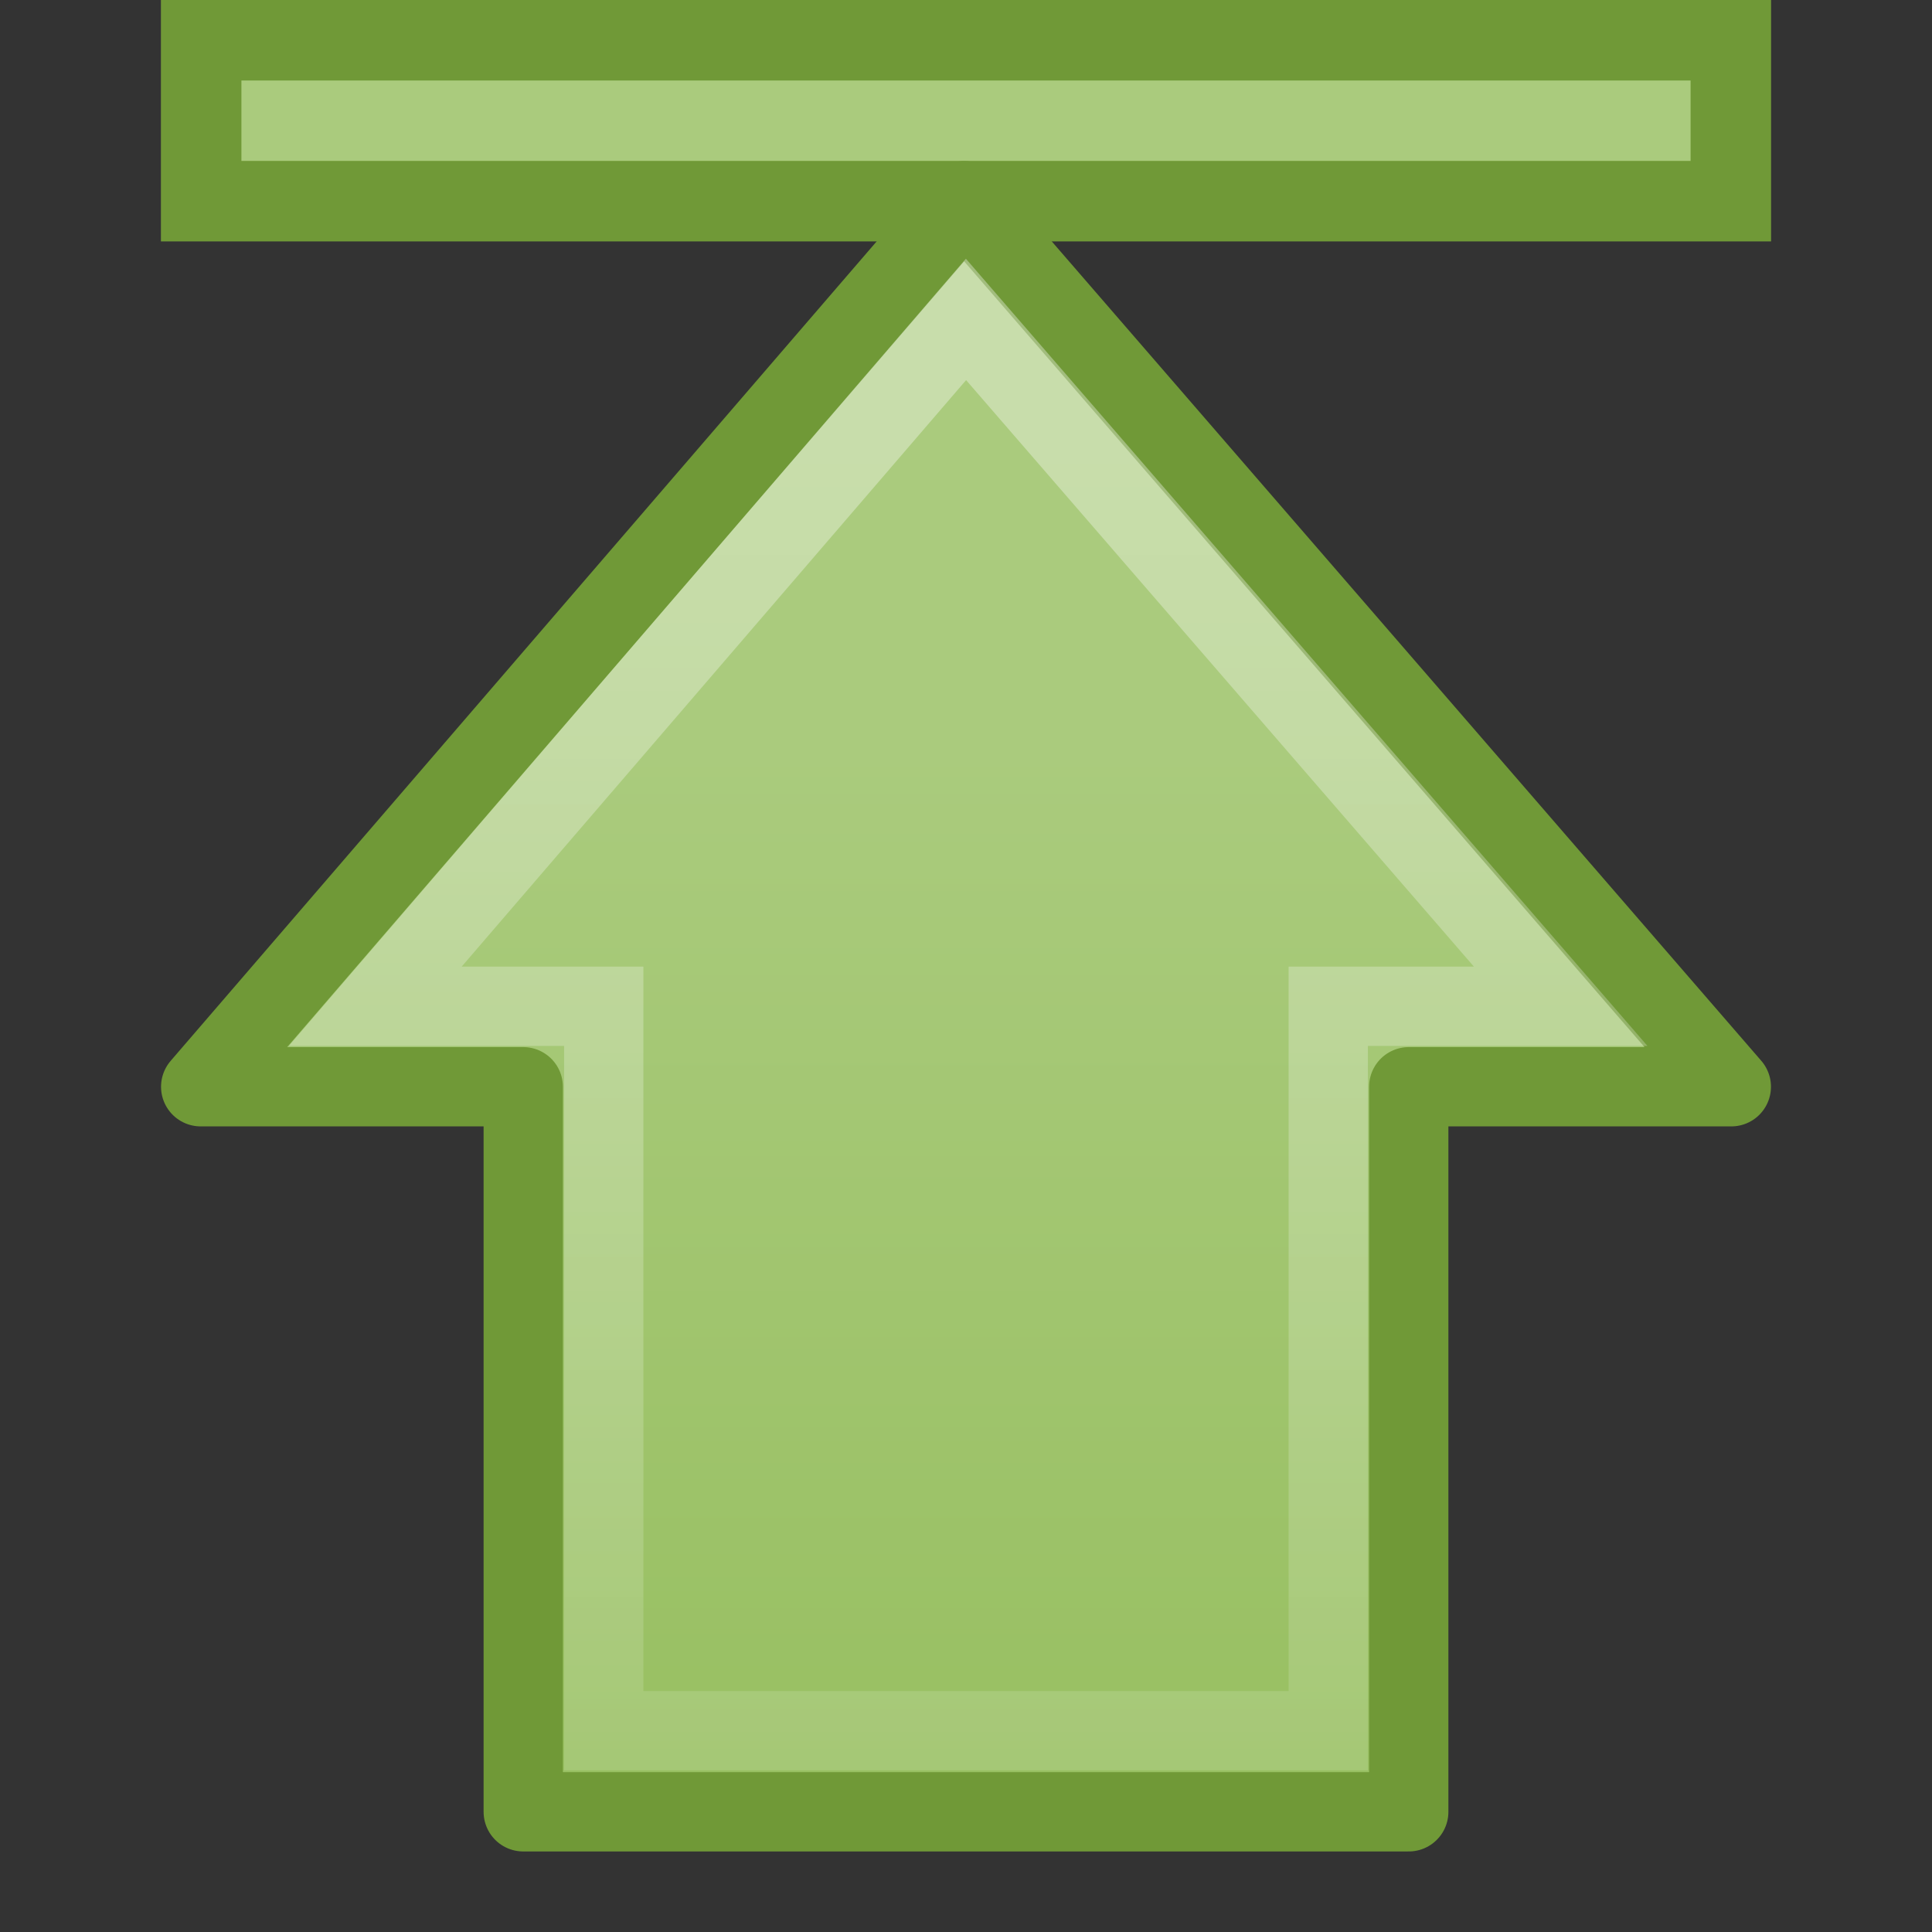 <?xml version="1.0" encoding="UTF-8" standalone="no"?>
<!-- Created with Inkscape (http://www.inkscape.org/) -->

<svg
   xmlns:svg="http://www.w3.org/2000/svg"
   xmlns="http://www.w3.org/2000/svg"
   xmlns:xlink="http://www.w3.org/1999/xlink"
   version="1.0"
   width="24"
   height="24"
   id="svg2">
  <rect width="100%" height="100%" fill="#333333" stroke="none"/>
  <defs
     id="defs4">
    <linearGradient
       id="linearGradient2479">
      <stop
         id="stop2481"
         style="stop-color:#aacb7d;stop-opacity:1"
         offset="0" />
      <stop
         id="stop2483"
         style="stop-color:#f7c352;stop-opacity:1"
         offset="1" />
    </linearGradient>
    <linearGradient
       id="linearGradient4168">
      <stop
         id="stop4170"
         style="stop-color:#aacb7d;stop-opacity:1"
         offset="0" />
      <stop
         id="stop4172"
         style="stop-color:#97bf60;stop-opacity:1"
         offset="1" />
    </linearGradient>
    <linearGradient
       id="linearGradient4222">
      <stop
         id="stop4224"
         style="stop-color:#ffffff;stop-opacity:1"
         offset="0" />
      <stop
         id="stop4226"
         style="stop-color:#ffffff;stop-opacity:0"
         offset="1" />
    </linearGradient>
    <linearGradient
       x1="-19.896"
       y1="19.618"
       x2="-35.992"
       y2="19.473"
       id="linearGradient2527"
       xlink:href="#linearGradient2479"
       gradientUnits="userSpaceOnUse"
       gradientTransform="translate(-39.896,-17.865)" />
    <linearGradient
       x1="15.658"
       y1="23.891"
       x2="43.092"
       y2="23.891"
       id="linearGradient2529"
       xlink:href="#linearGradient4168"
       gradientUnits="userSpaceOnUse"
       gradientTransform="matrix(0,0.492,-0.482,0,23.669,1.948)" />
    <linearGradient
       x1="37.391"
       y1="26.023"
       x2="-7.151"
       y2="26.023"
       id="linearGradient2531"
       xlink:href="#linearGradient4222"
       gradientUnits="userSpaceOnUse"
       gradientTransform="matrix(0,-0.57,-0.557,0,26.806,27.221)" />
  </defs>
  <g
     id="layer1">
    <g
       transform="translate(-0.145,-0.355)"
       id="g2522">
      <rect
         width="19.002"
         height="1.999"
         x="-21.646"
         y="0.855"
         transform="scale(-1,1)"
         id="rect2463"
         style="fill:url(#linearGradient2527);fill-opacity:1;fill-rule:nonzero;stroke:#709937;stroke-width:1;stroke-linecap:butt;stroke-linejoin:miter;stroke-miterlimit:4;stroke-opacity:1;stroke-dasharray:none;stroke-dashoffset:0;marker:none;visibility:visible;display:inline;overflow:visible" />
      <path
         d="m 21.652,13.855 -9.531,-11.007 -9.483,11.007 4.007,0 0,9.007 11,0 0,-9.007 4.007,0 z"
         id="path4348"
         style="fill:url(#linearGradient2529);fill-opacity:1;fill-rule:nonzero;stroke:#709937;stroke-width:0.985;stroke-linecap:round;stroke-linejoin:round;stroke-miterlimit:4;stroke-opacity:1;stroke-dasharray:none;stroke-dashoffset:0;marker:none;visibility:visible;display:inline;overflow:visible" />
      <path
         d="m 19.532,12.855 -7.387,-8.532 -7.338,8.532 2.838,0 0,9 9,0 0,-9 2.887,0 z"
         id="path4360"
         style="opacity:0.354;fill:none;stroke:url(#linearGradient2531);stroke-width:0.985;stroke-linecap:butt;stroke-linejoin:miter;stroke-miterlimit:4;stroke-opacity:1;stroke-dasharray:none;stroke-dashoffset:0;marker:none;visibility:visible;display:inline;overflow:visible" />
    </g>
  </g>
</svg>
